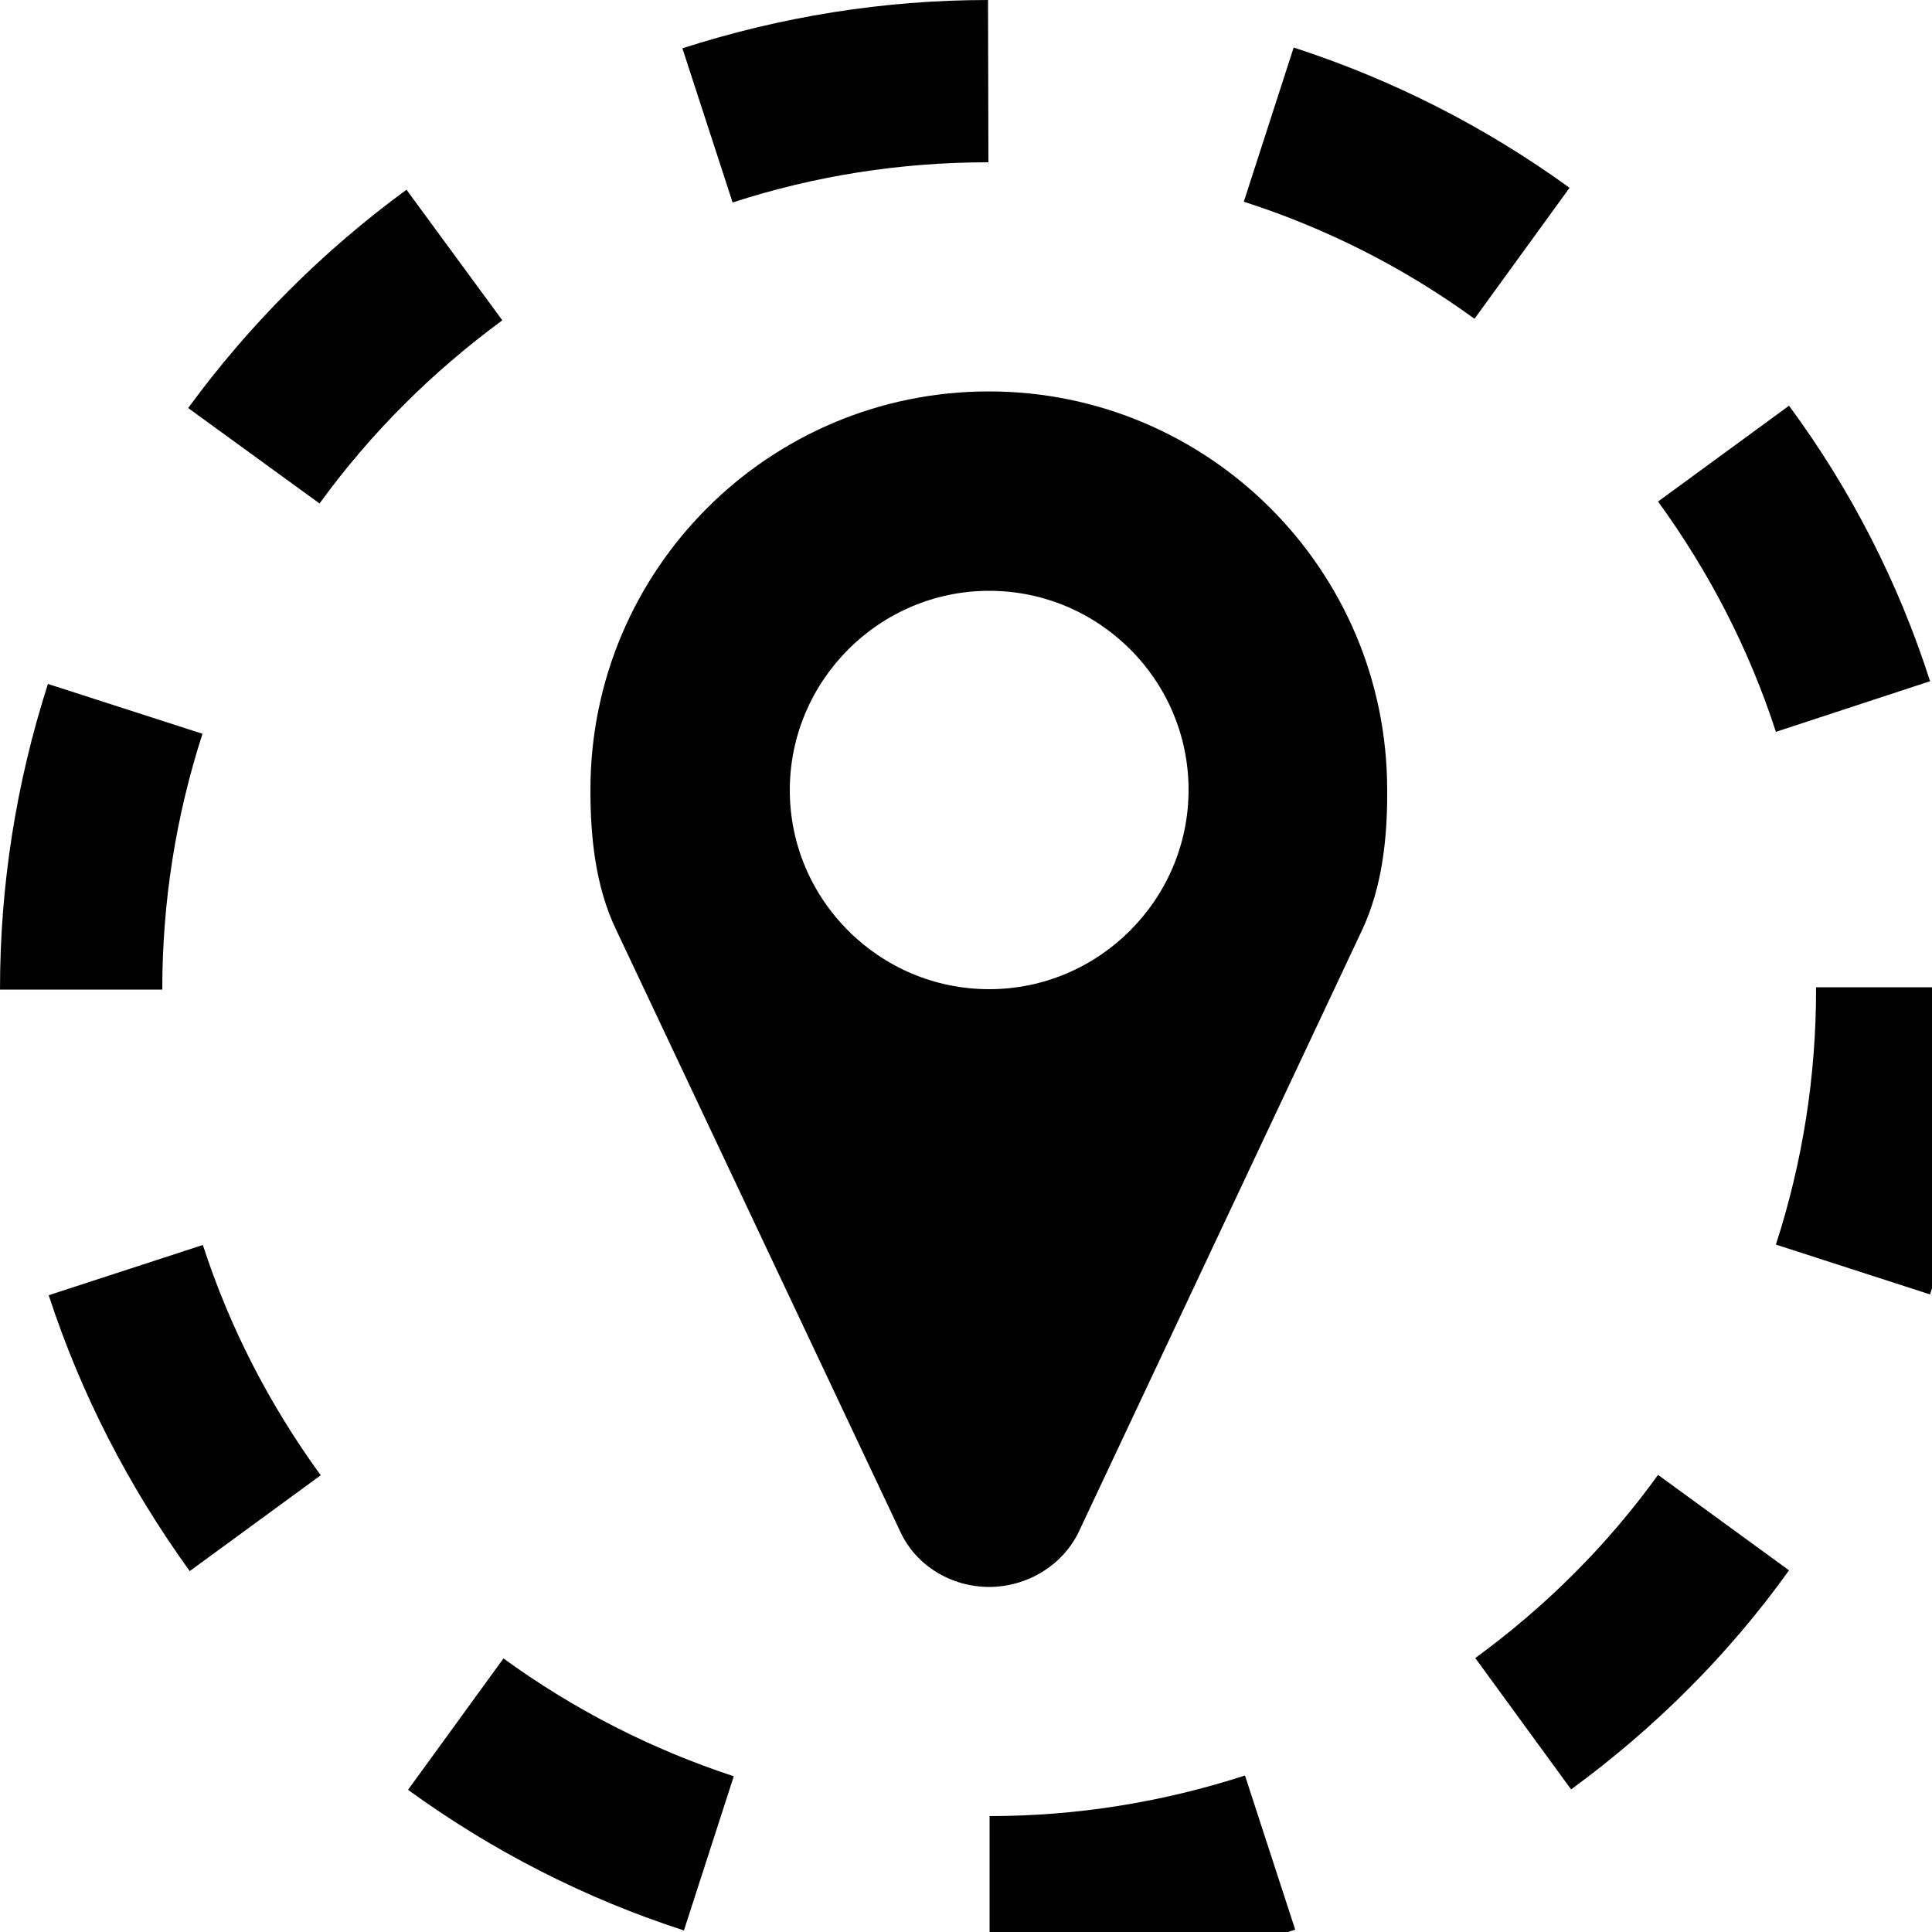 <svg xmlns="http://www.w3.org/2000/svg" viewBox="0 0 500 500"><path fill="#010101" d="M352.6 240.5l-73.4 155.9c-4.2 8.8-13.5 14.3-23.2 14.3s-18.9-5.4-23-14.3l-73.6-155.9c-5.3-11.1-6.6-23.8-6.6-36.1 0-57 46.2-103.1 103.1-103.1S359 147.5 359 204.4c.1 12.4-1.3 25.1-6.4 36.1zM256 152.9c-28.4 0-51.6 23.2-51.6 51.6S227.6 256 256 256s51.6-23.2 51.6-51.6-23.2-51.5-51.6-51.5zm.1 359.1v-42c22.6 0 44.8-3.6 66.1-10.5l13 39.9c-25.4 8.4-51.9 12.6-79.1 12.6zM177 499.6c-25.6-8.3-49.5-20.5-71.4-36.4l24.7-34c18.3 13.3 38.3 23.5 59.6 30.5L177 499.6zm229.6-36.5l-24.8-34c18.2-13.3 34.1-29.1 47.3-47.4l33.9 24.7c-15.6 21.8-34.7 40.8-56.4 56.7zM49.1 406.6c-15.8-21.9-28.1-45.7-36.5-71.4l39.9-13c6.9 21.3 17.2 41.3 30.5 59.6l-33.9 24.8zM499.5 335l-39.9-12.9c6.9-21.3 10.4-43.5 10.4-66.1v-.5h42v.5c.1 26.9-4.1 53.6-12.5 79zM42 256.1H0v-.1c0-27 4.2-53.4 12.4-79l40 12.9C45.5 211.3 42 233.4 42 256v.1zm417.6-66.7c-6.9-21.3-17.2-41.3-30.5-59.6L463 105c16 21.7 28.3 45.7 36.5 71.3l-39.9 13.1zM82.7 130.3l-34-24.7C64.5 84 83.6 64.9 105.2 49.1L130 82.9c-18.1 13.3-34.1 29.2-47.3 47.4zm298.9-47.8c-18.3-13.3-38.3-23.4-59.7-30.3l12.9-39.9c25.6 8.3 49.6 20.5 71.4 36.3l-24.6 33.9zm-192-30.1l-13-39.9C202.1 4.3 228.7 0 255.7 0l.1 42c-22.8 0-45 3.5-66.2 10.4z"/></svg>